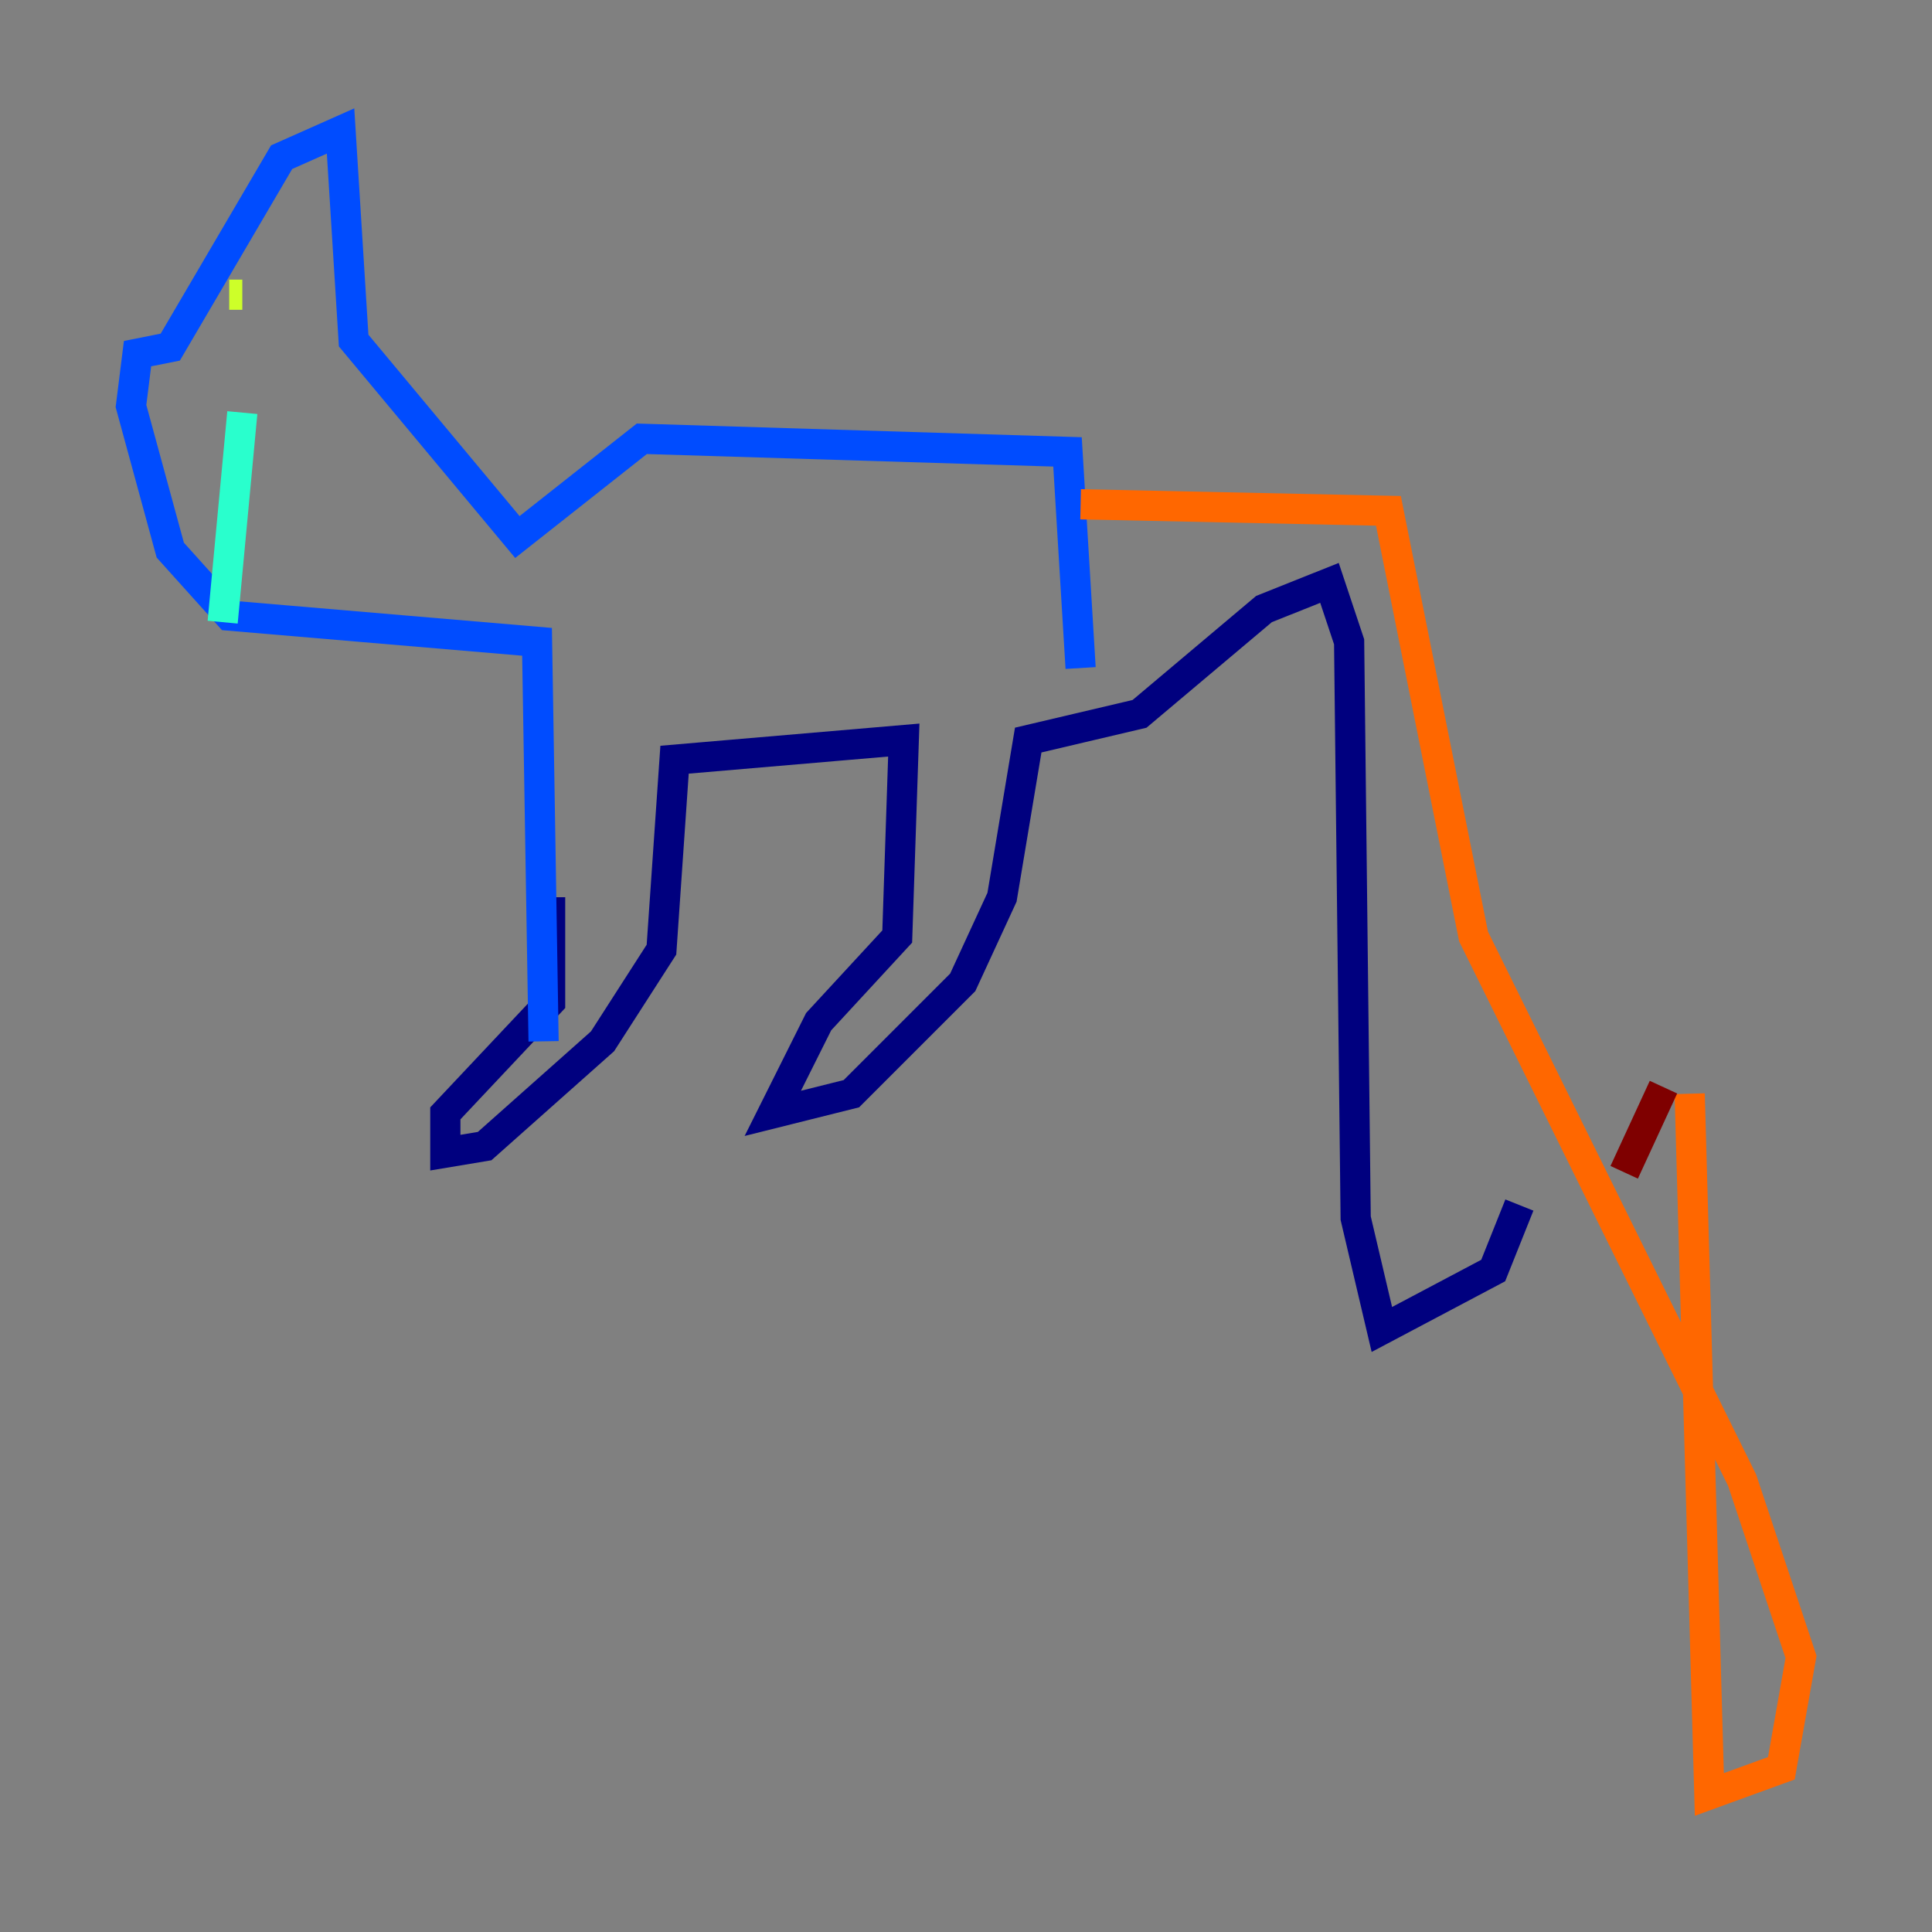 <?xml version="1.0" encoding="utf-8" ?>
<svg baseProfile="tiny" height="128" version="1.2" viewBox="0,0,128,128" width="128" xmlns="http://www.w3.org/2000/svg" xmlns:ev="http://www.w3.org/2001/xml-events" xmlns:xlink="http://www.w3.org/1999/xlink"><rect x="0" y="0" width="128" height="128" fill="#808080" stroke="none"/><defs /><polyline fill="none" points="36.447,59.444 36.447,66.386 29.505,73.763 29.505,76.366 32.108,75.932 39.919,68.99 43.824,62.915 44.691,50.332 59.878,49.031 59.444,62.047 54.237,67.688 51.2,73.763 56.407,72.461 63.783,65.085 66.386,59.444 68.122,49.031 75.498,47.295 83.742,40.352 88.081,38.617 89.383,42.522 89.817,80.705 91.552,88.081 98.929,84.176 100.664,79.837" stroke="#00007f" stroke-width="2" /><polyline fill="none" points="71.593,44.258 70.725,29.939 42.522,29.071 34.278,35.58 23.43,22.563 22.563,8.678 18.658,10.414 11.281,22.997 9.112,23.43 8.678,26.902 11.281,36.447 15.186,40.786 35.58,42.522 36.014,68.99" stroke="#004cff" stroke-width="2" /><polyline fill="none" points="14.752,41.22 16.054,27.336" stroke="#29ffcd" stroke-width="2" /><polyline fill="none" points="15.186,19.525 16.054,19.525" stroke="#cdff29" stroke-width="2" /><polyline fill="none" points="71.593,33.41 91.986,33.844 97.627,62.047 115.417,98.061 119.322,109.776 118.02,117.153 113.248,118.888 111.946,72.461" stroke="#ff6700" stroke-width="2" /><polyline fill="none" points="110.21,72.027 107.607,77.668" stroke="#7f0000" stroke-width="2" /></svg>